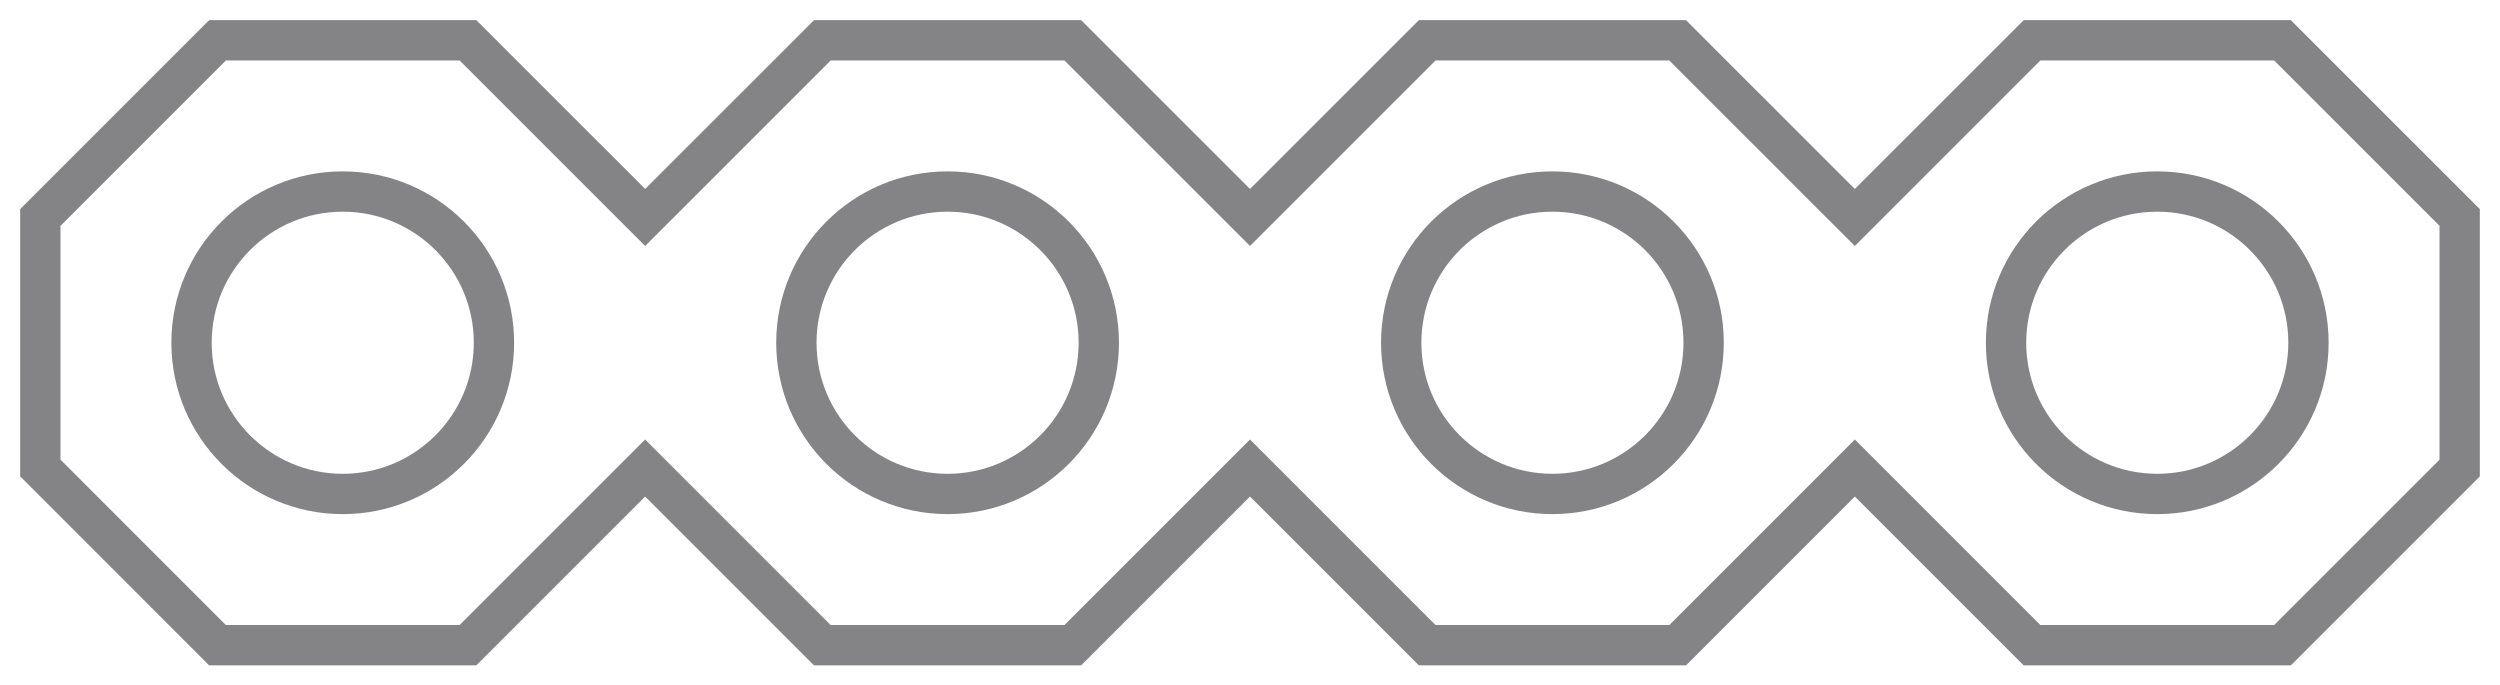 <svg width="62" height="17" viewBox="0 0 62 17" fill="none" xmlns="http://www.w3.org/2000/svg">
<g id="48">
<path id="&#232;&#183;&#175;&#229;&#190;&#132;" opacity="0.539" fill-rule="evenodd" clip-rule="evenodd" d="M31 5.393L35.394 1H41.606L46 5.393L50.394 1H56.606L61 5.393V11.607L56.607 16H50.393L46 11.607L41.607 16H35.393L31 11.607L26.607 16H20.393L16 11.607L11.607 16H5.393L1 11.606V5.394L5.394 1H11.606L16 5.393L20.394 1H26.606L31 5.393Z" stroke="#1A1A1E"/>
<circle id="&#230;&#164;&#173;&#229;&#156;&#134;&#229;&#189;&#162;" opacity="0.539" cx="8.5" cy="8.5" r="3.75" stroke="#1A1A1E"/>
<circle id="&#230;&#164;&#173;&#229;&#156;&#134;&#229;&#189;&#162;_2" opacity="0.539" cx="23.5" cy="8.5" r="3.75" stroke="#1A1A1E"/>
<circle id="&#230;&#164;&#173;&#229;&#156;&#134;&#229;&#189;&#162;_3" opacity="0.539" cx="38.5" cy="8.5" r="3.75" stroke="#1A1A1E"/>
<circle id="&#230;&#164;&#173;&#229;&#156;&#134;&#229;&#189;&#162;_4" opacity="0.539" cx="53.5" cy="8.5" r="3.75" stroke="#1A1A1E"/>
</g>
</svg>
